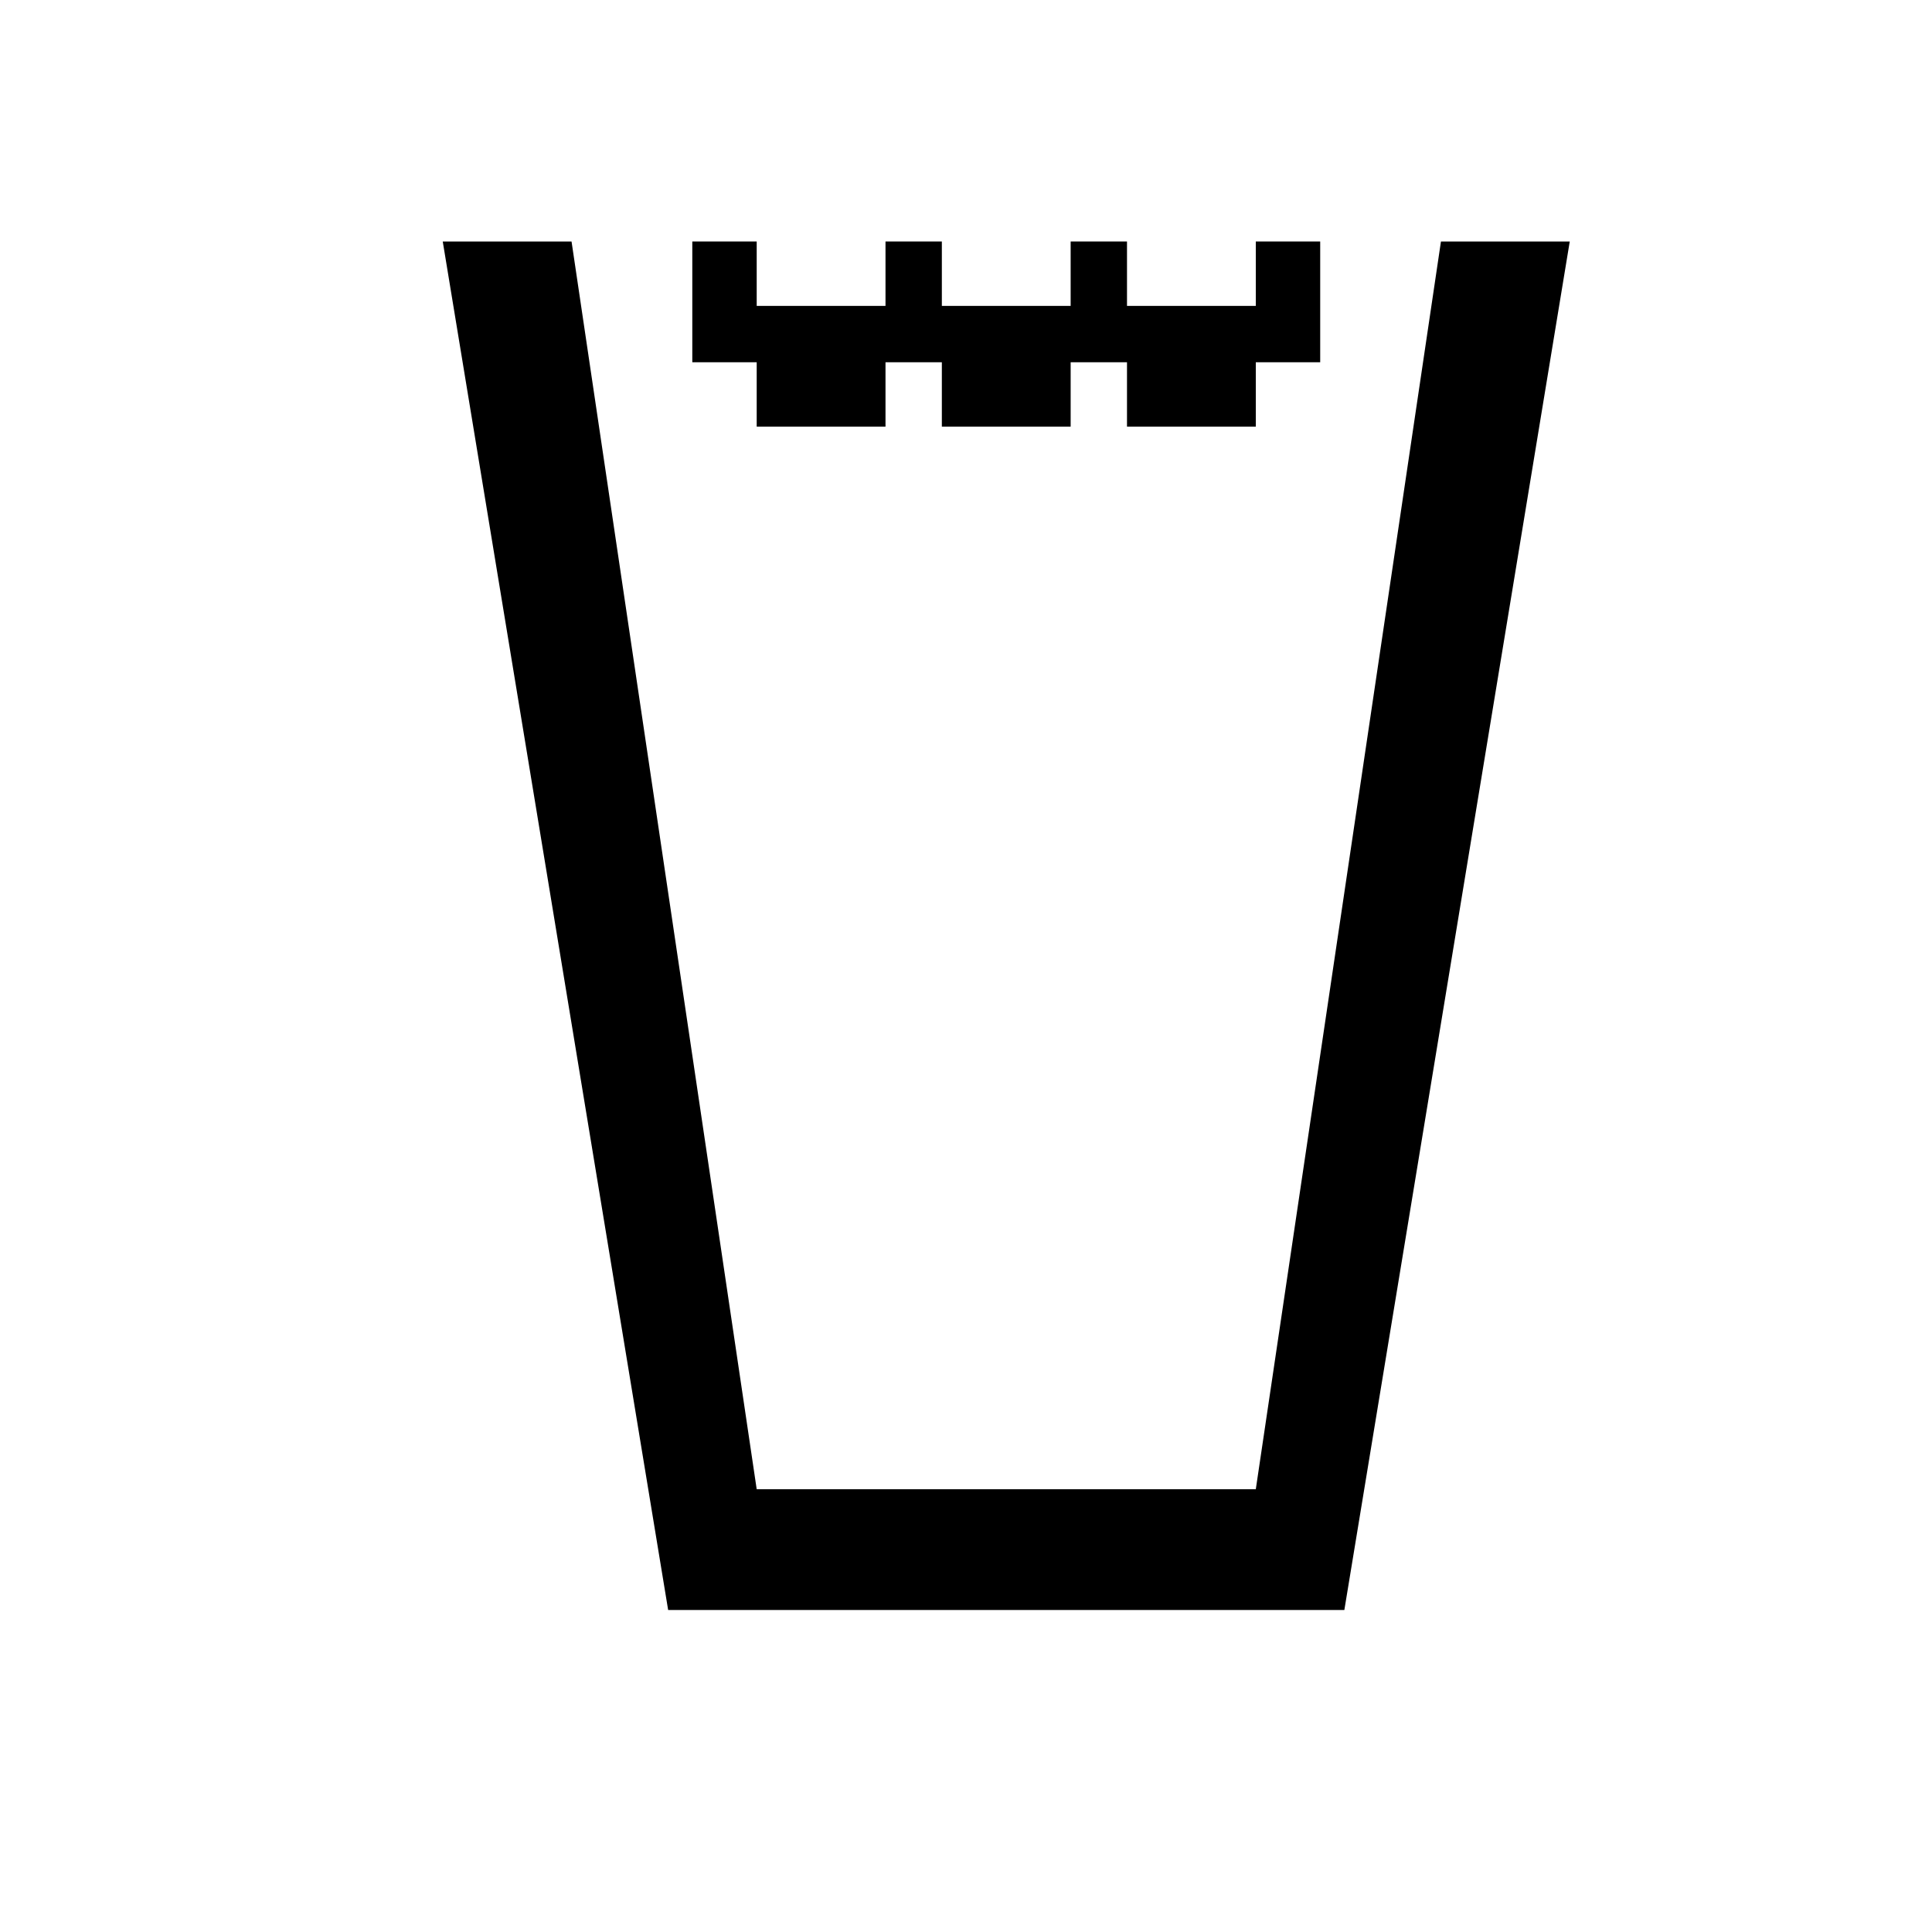 <?xml version="1.0" encoding="utf-8"?>
<!-- Generator: Adobe Illustrator 21.1.0, SVG Export Plug-In . SVG Version: 6.00 Build 0)  -->
<svg version="1.1" id="Layer_1" xmlns="http://www.w3.org/2000/svg" xmlns:xlink="http://www.w3.org/1999/xlink" x="0px" y="0px"
	 width="24px" height="24px" viewBox="0 0 24 24" enable-background="new 0 0 24 24" xml:space="preserve">
<g id="icons">
	<g>
		<polygon points="19.5,3 17.9,3 15.6,18.5 9.4,18.5 7.1,3 5.5,3 8.3,20 16.7,20 		"/>
		<polygon points="8.6,3 9.4,3 9.4,3.8 11,3.8 11,3 11.7,3 11.7,3.8 13.3,3.8 13.3,3 14,3 14,3.8 15.6,3.8 15.6,3 16.4,3 16.4,4.5 
			15.6,4.5 15.6,5.3 14,5.3 14,4.5 13.3,4.5 13.3,5.3 11.7,5.3 11.7,4.5 11,4.5 11,5.3 9.4,5.3 9.4,4.5 8.6,4.5 		"/>
	</g>
</g>
<g id="guides">
</g>
</svg>
